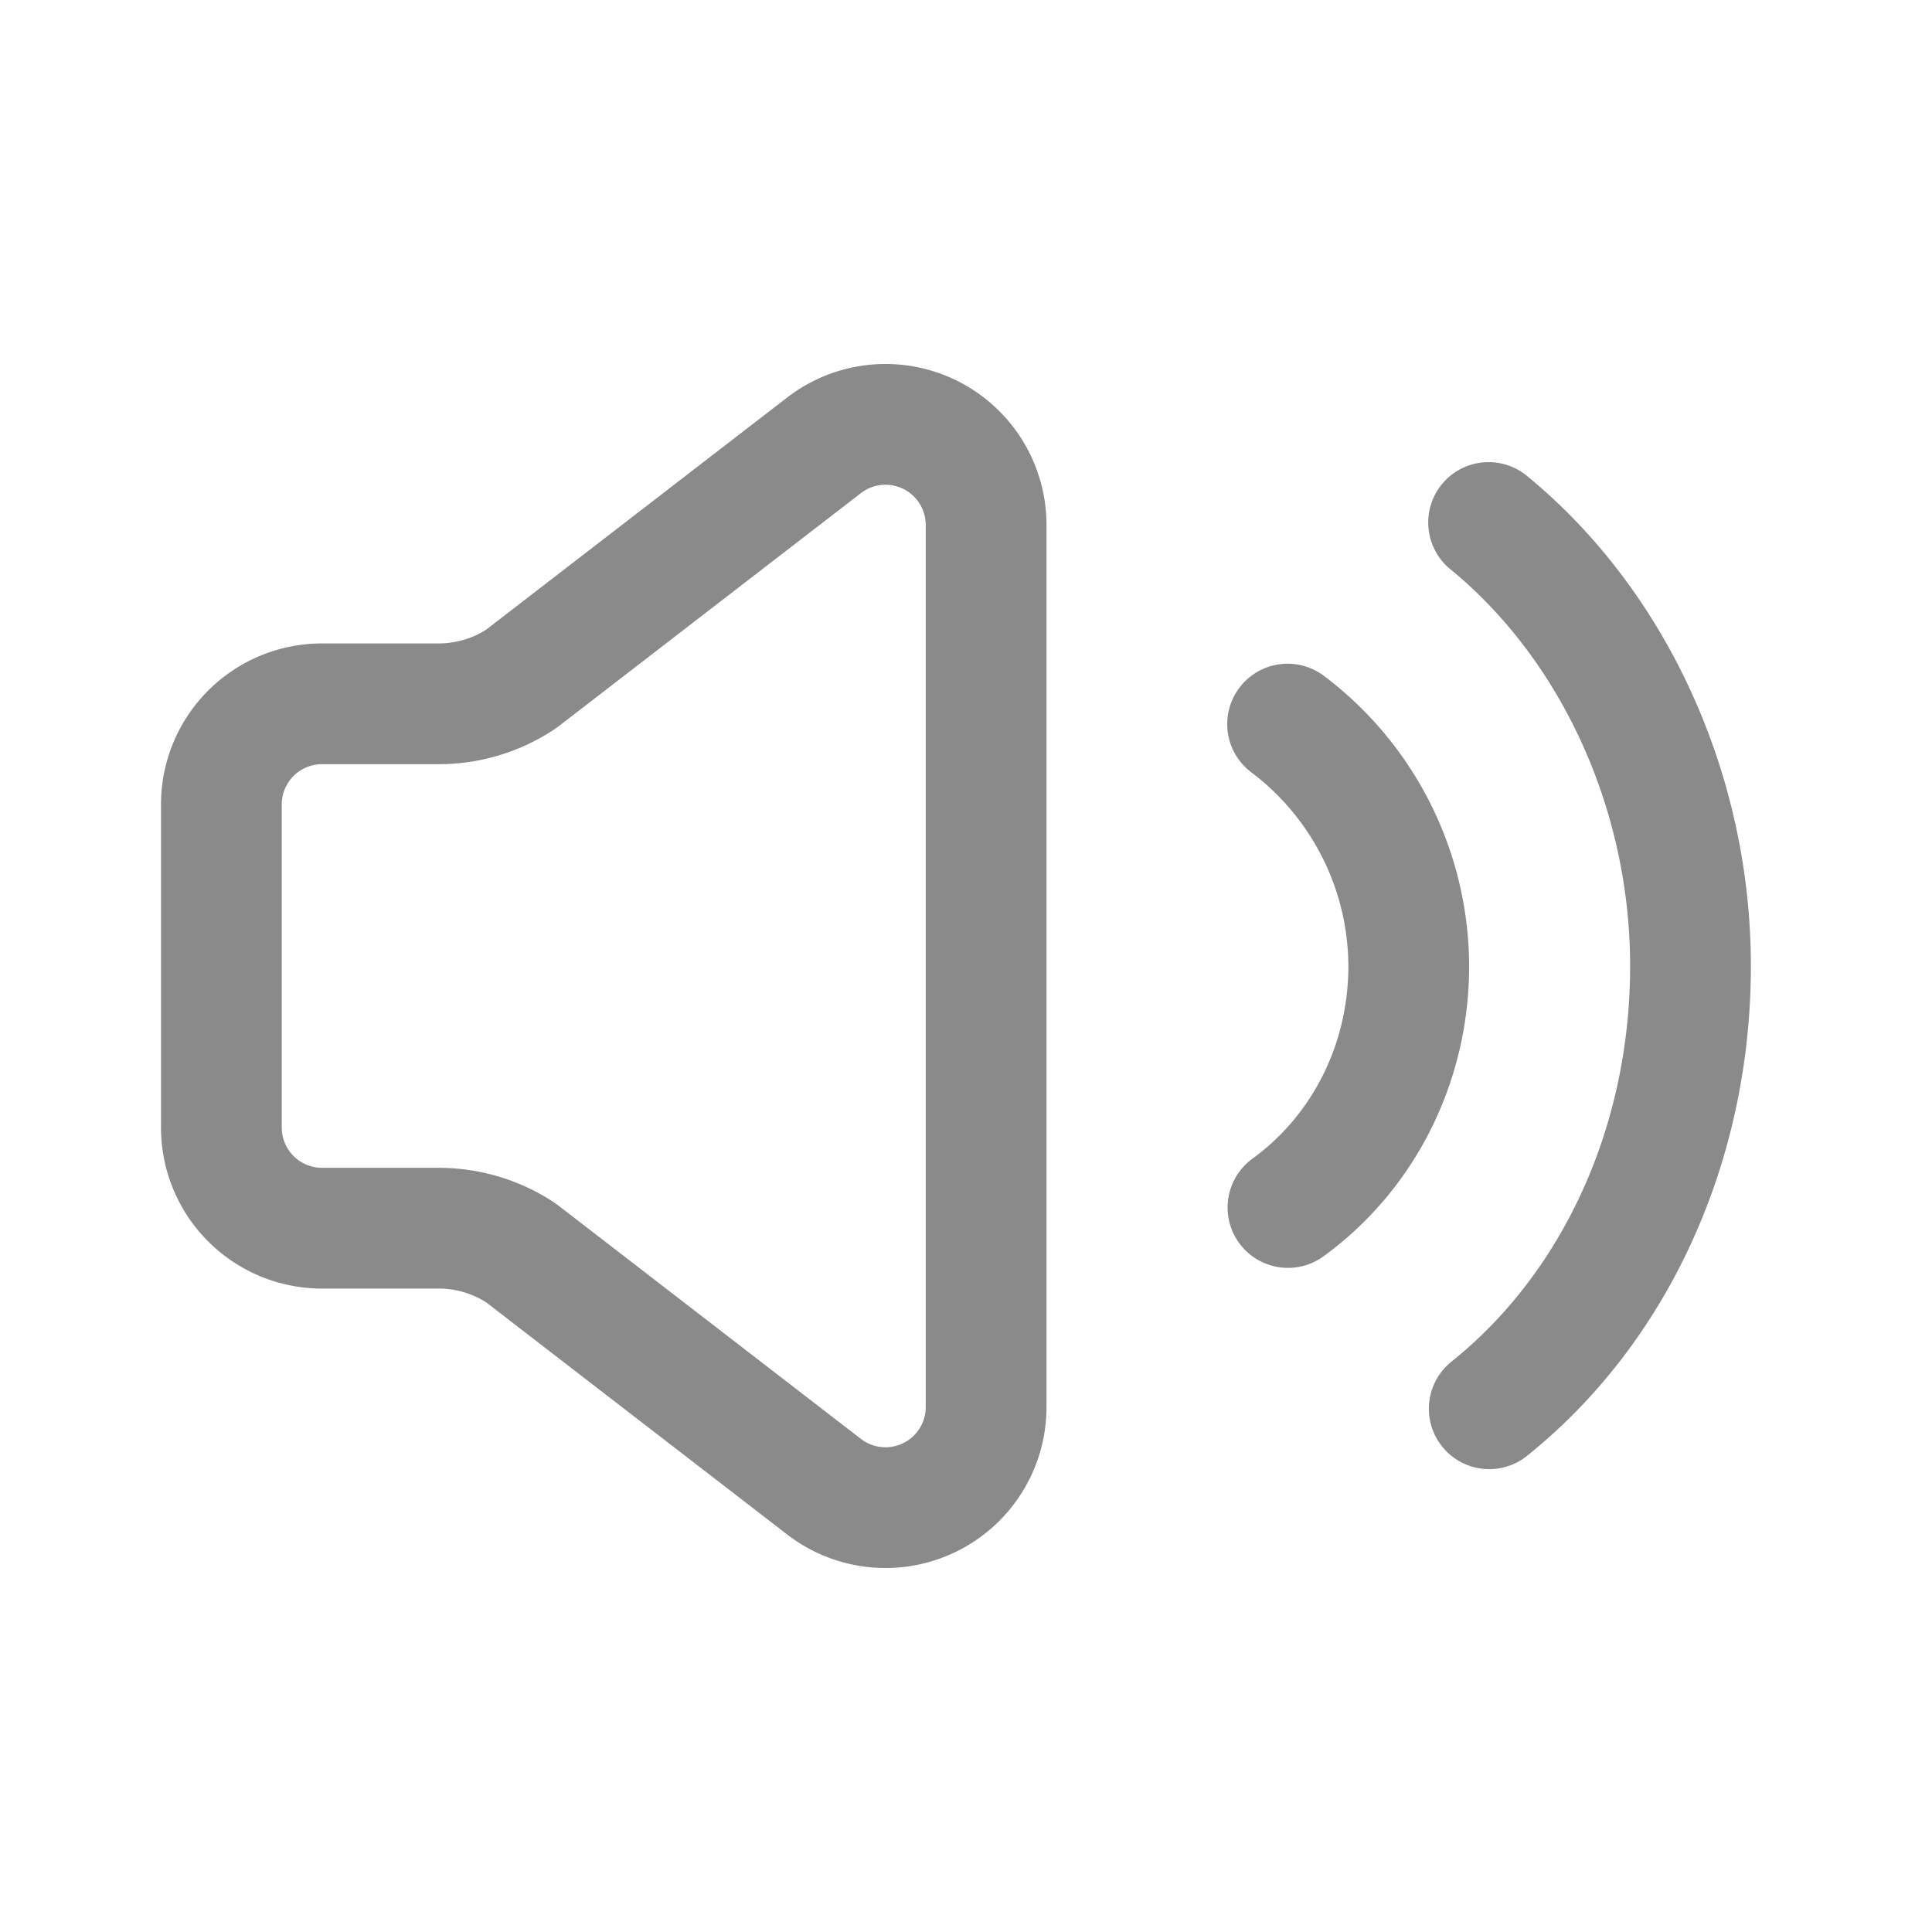 <svg xmlns="http://www.w3.org/2000/svg" xmlns:xlink="http://www.w3.org/1999/xlink" t="1709175815251" class="icon" viewBox="0 0 1024 1024" version="1.1" p-id="9869" width="200" height="200"><path d="M417.216 813.312l-159.488-123.008a46.869 46.869 0 0 0-25.387-7.339H170.667a85.333 85.333 0 0 1-85.333-85.333v-171.264a85.333 85.333 0 0 1 85.333-85.333h61.696c9.131 0 18.048-2.581 25.365-7.339l159.488-123.008A85.333 85.333 0 0 1 554.667 278.251v467.499a85.333 85.333 0 0 1-137.451 67.563zM469.333 767.083a21.333 21.333 0 0 0 21.333-21.333V278.251a21.333 21.333 0 0 0-34.347-16.896l-159.509 123.029a64 64 0 0 1-4.224 2.987 110.763 110.763 0 0 1-60.224 17.664H170.667a21.333 21.333 0 0 0-21.333 21.333v171.264a21.333 21.333 0 0 0 21.333 21.333h61.696c21.333 0 42.389 6.101 60.203 17.643a64 64 0 0 1 4.245 3.008l159.488 123.029a21.333 21.333 0 0 0 13.035 4.437z m340.011 4.565a32 32 0 0 1-40.021-49.963C828.309 674.453 864 597.013 864 512c0-82.987-36.587-162.005-94.869-209.963a32 32 0 1 1 40.661-49.408C882.987 312.853 928 410.069 928 512c0 104.107-44.224 200.021-118.656 259.627z m-107.84-105.771a32 32 0 1 1-37.675-51.755C695.573 591.019 714.667 553.387 714.667 512a129.216 129.216 0 0 0-51.093-102.379 32 32 0 1 1 38.336-51.243A193.195 193.195 0 0 1 778.667 512c0 61.781-28.864 118.699-77.163 153.877z" fill="#8a8a8a" p-id="9870"/></svg>